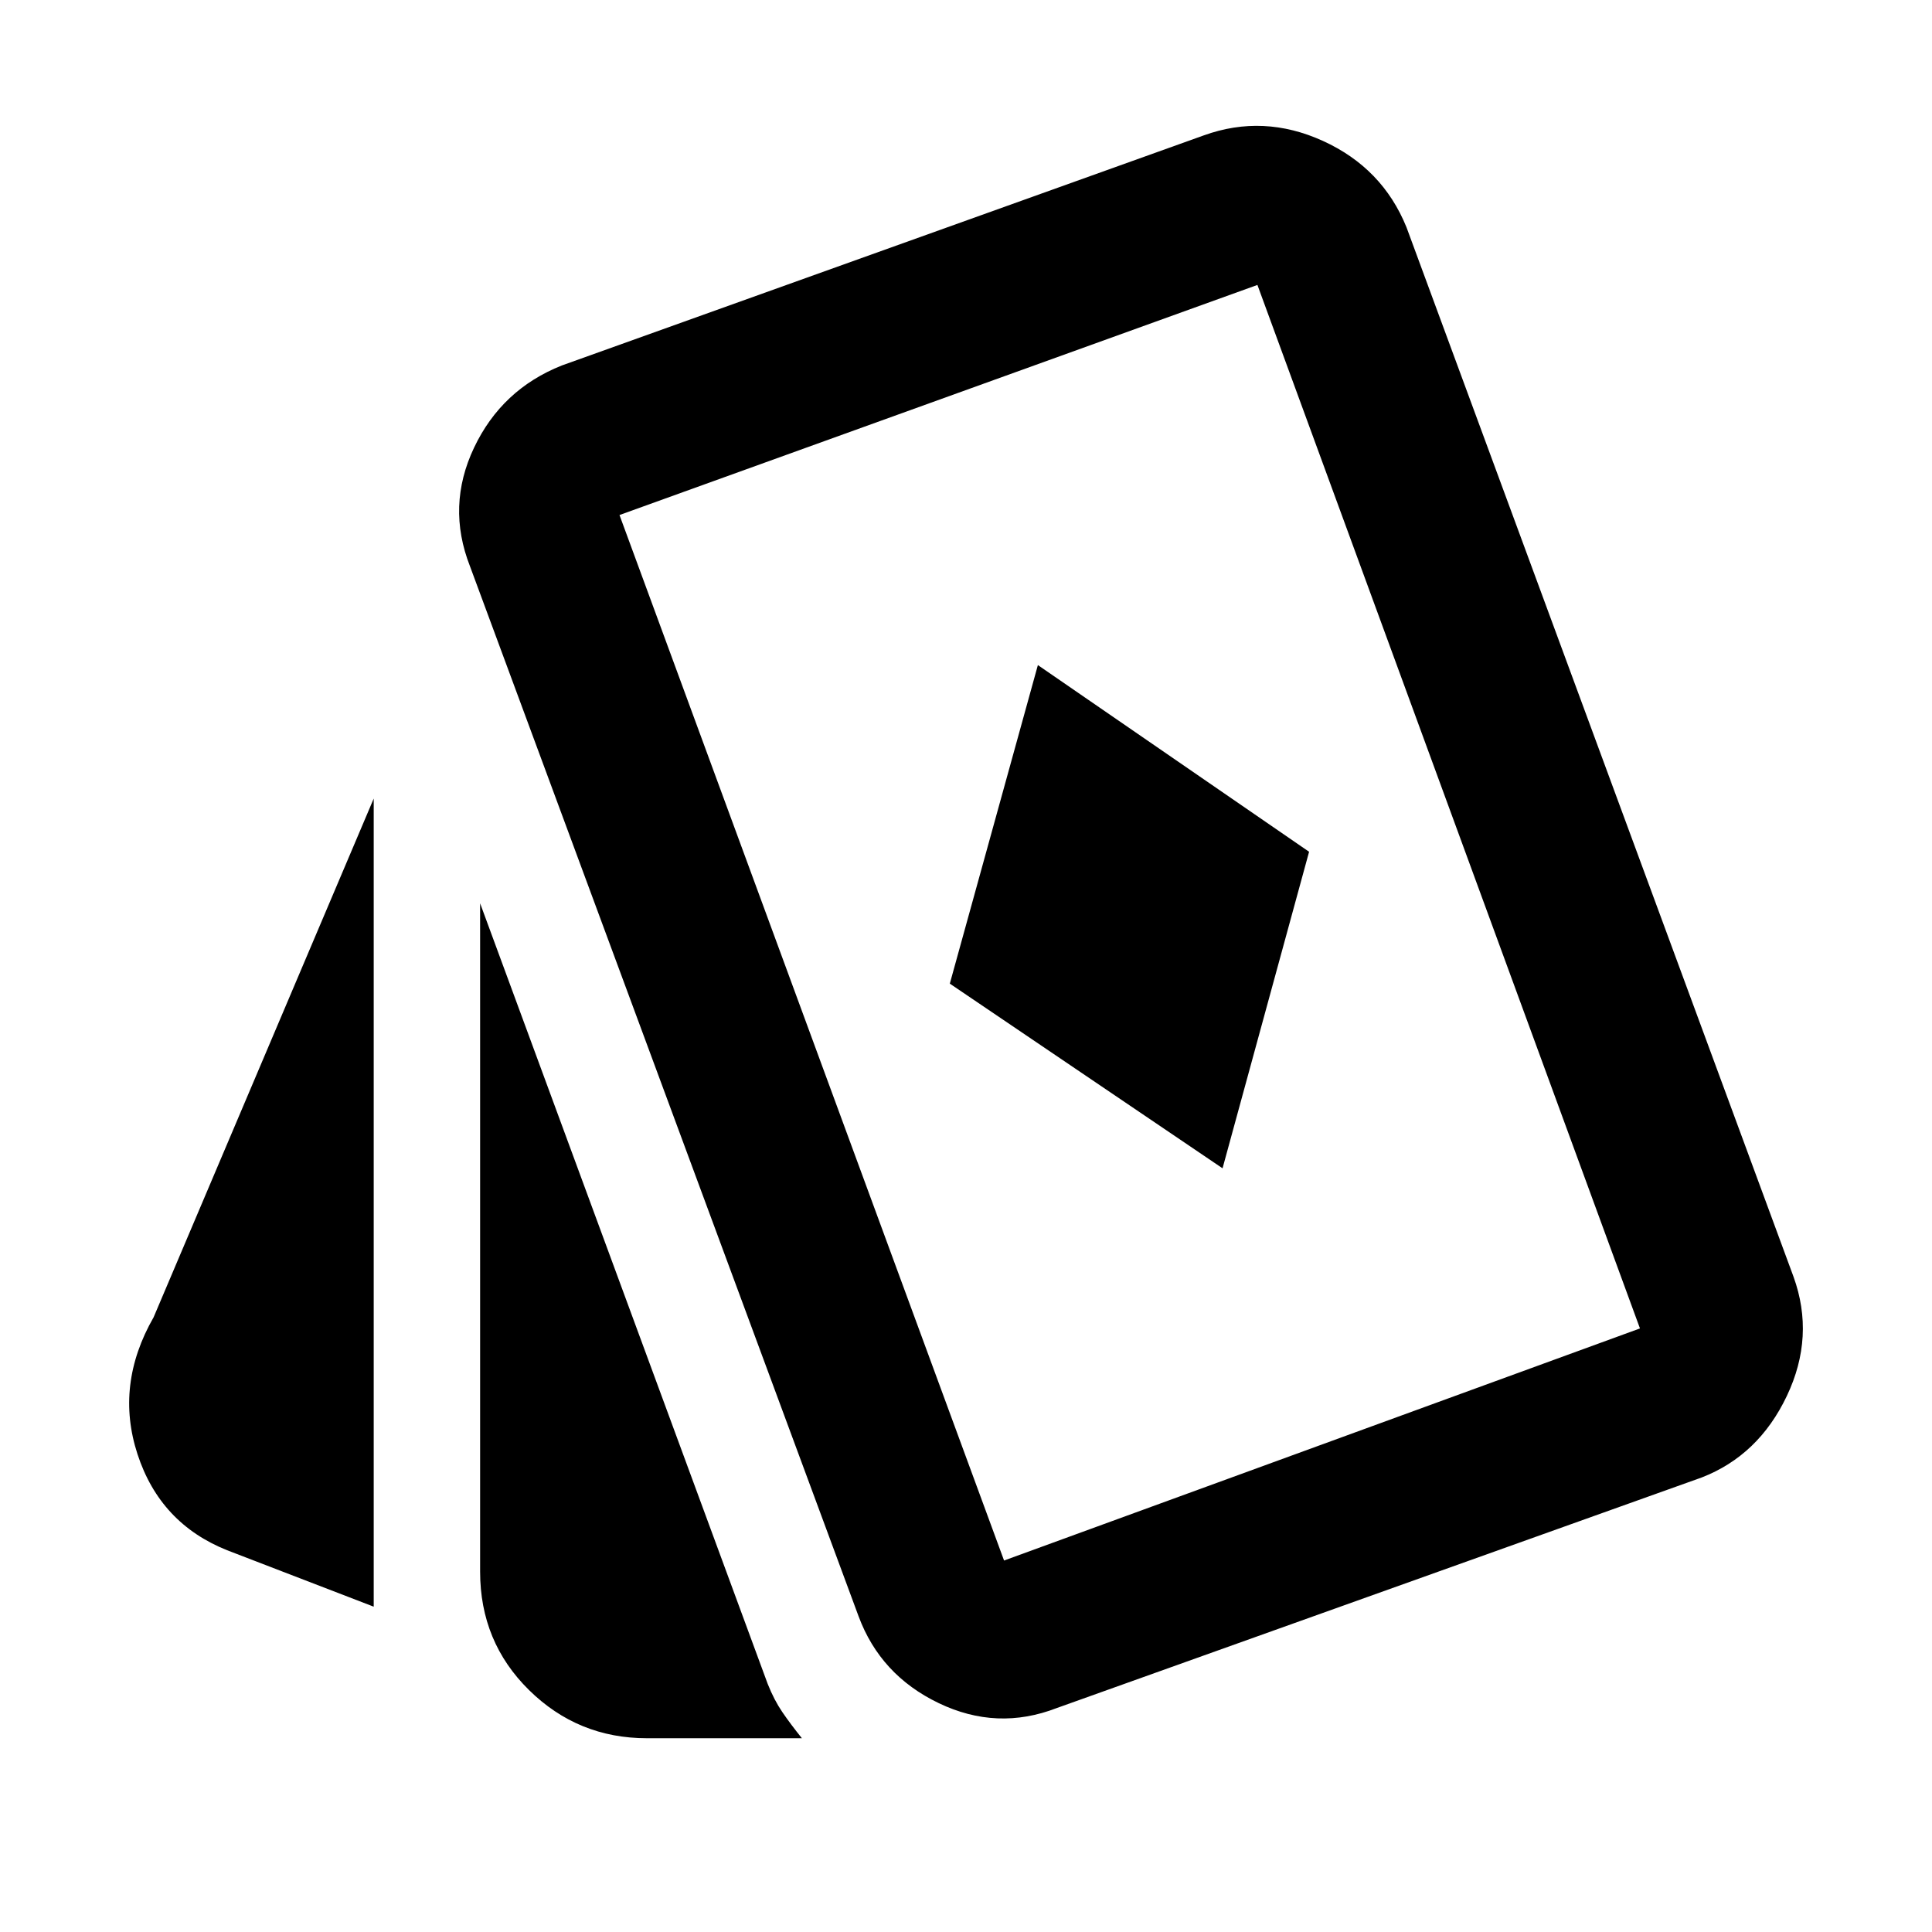 <svg xmlns="http://www.w3.org/2000/svg" height="48" viewBox="0 -960 960 960" width="48"><path d="m607.478-379.478 43-157.283-134.761-92.761-43.76 158.283 135.521 91.761ZM185.696-161.652l-72.848-28.044q-33.29-13.31-44.525-47.73-11.236-34.42 8.003-68.03l109.37-257.739v401.543Zm135.748 65.37q-34.257 0-58.568-23.93-24.311-23.929-24.311-58.831v-332.109l142.898 387.869q3.173 8 7.266 14t9.727 13h-77.012Zm203.665-15.001q-29.674 11.479-58.66-2.442-28.986-13.921-39.84-43.188L233.522-678.652q-11.718-29.913 2.028-58.887 13.745-28.975 43.602-40.852L598.13-892.717q29.674-10.718 59.229 2.739 29.554 13.456 41.511 42.891l192.326 521.5q10.717 29.674-3.323 59.223-14.041 29.549-42.308 40.516L525.109-111.283Zm-26.196-73.304 315.978-115.326-190.087-518.5-316.978 114.326 191.087 519.5ZM562.478-502Z"/></svg>
